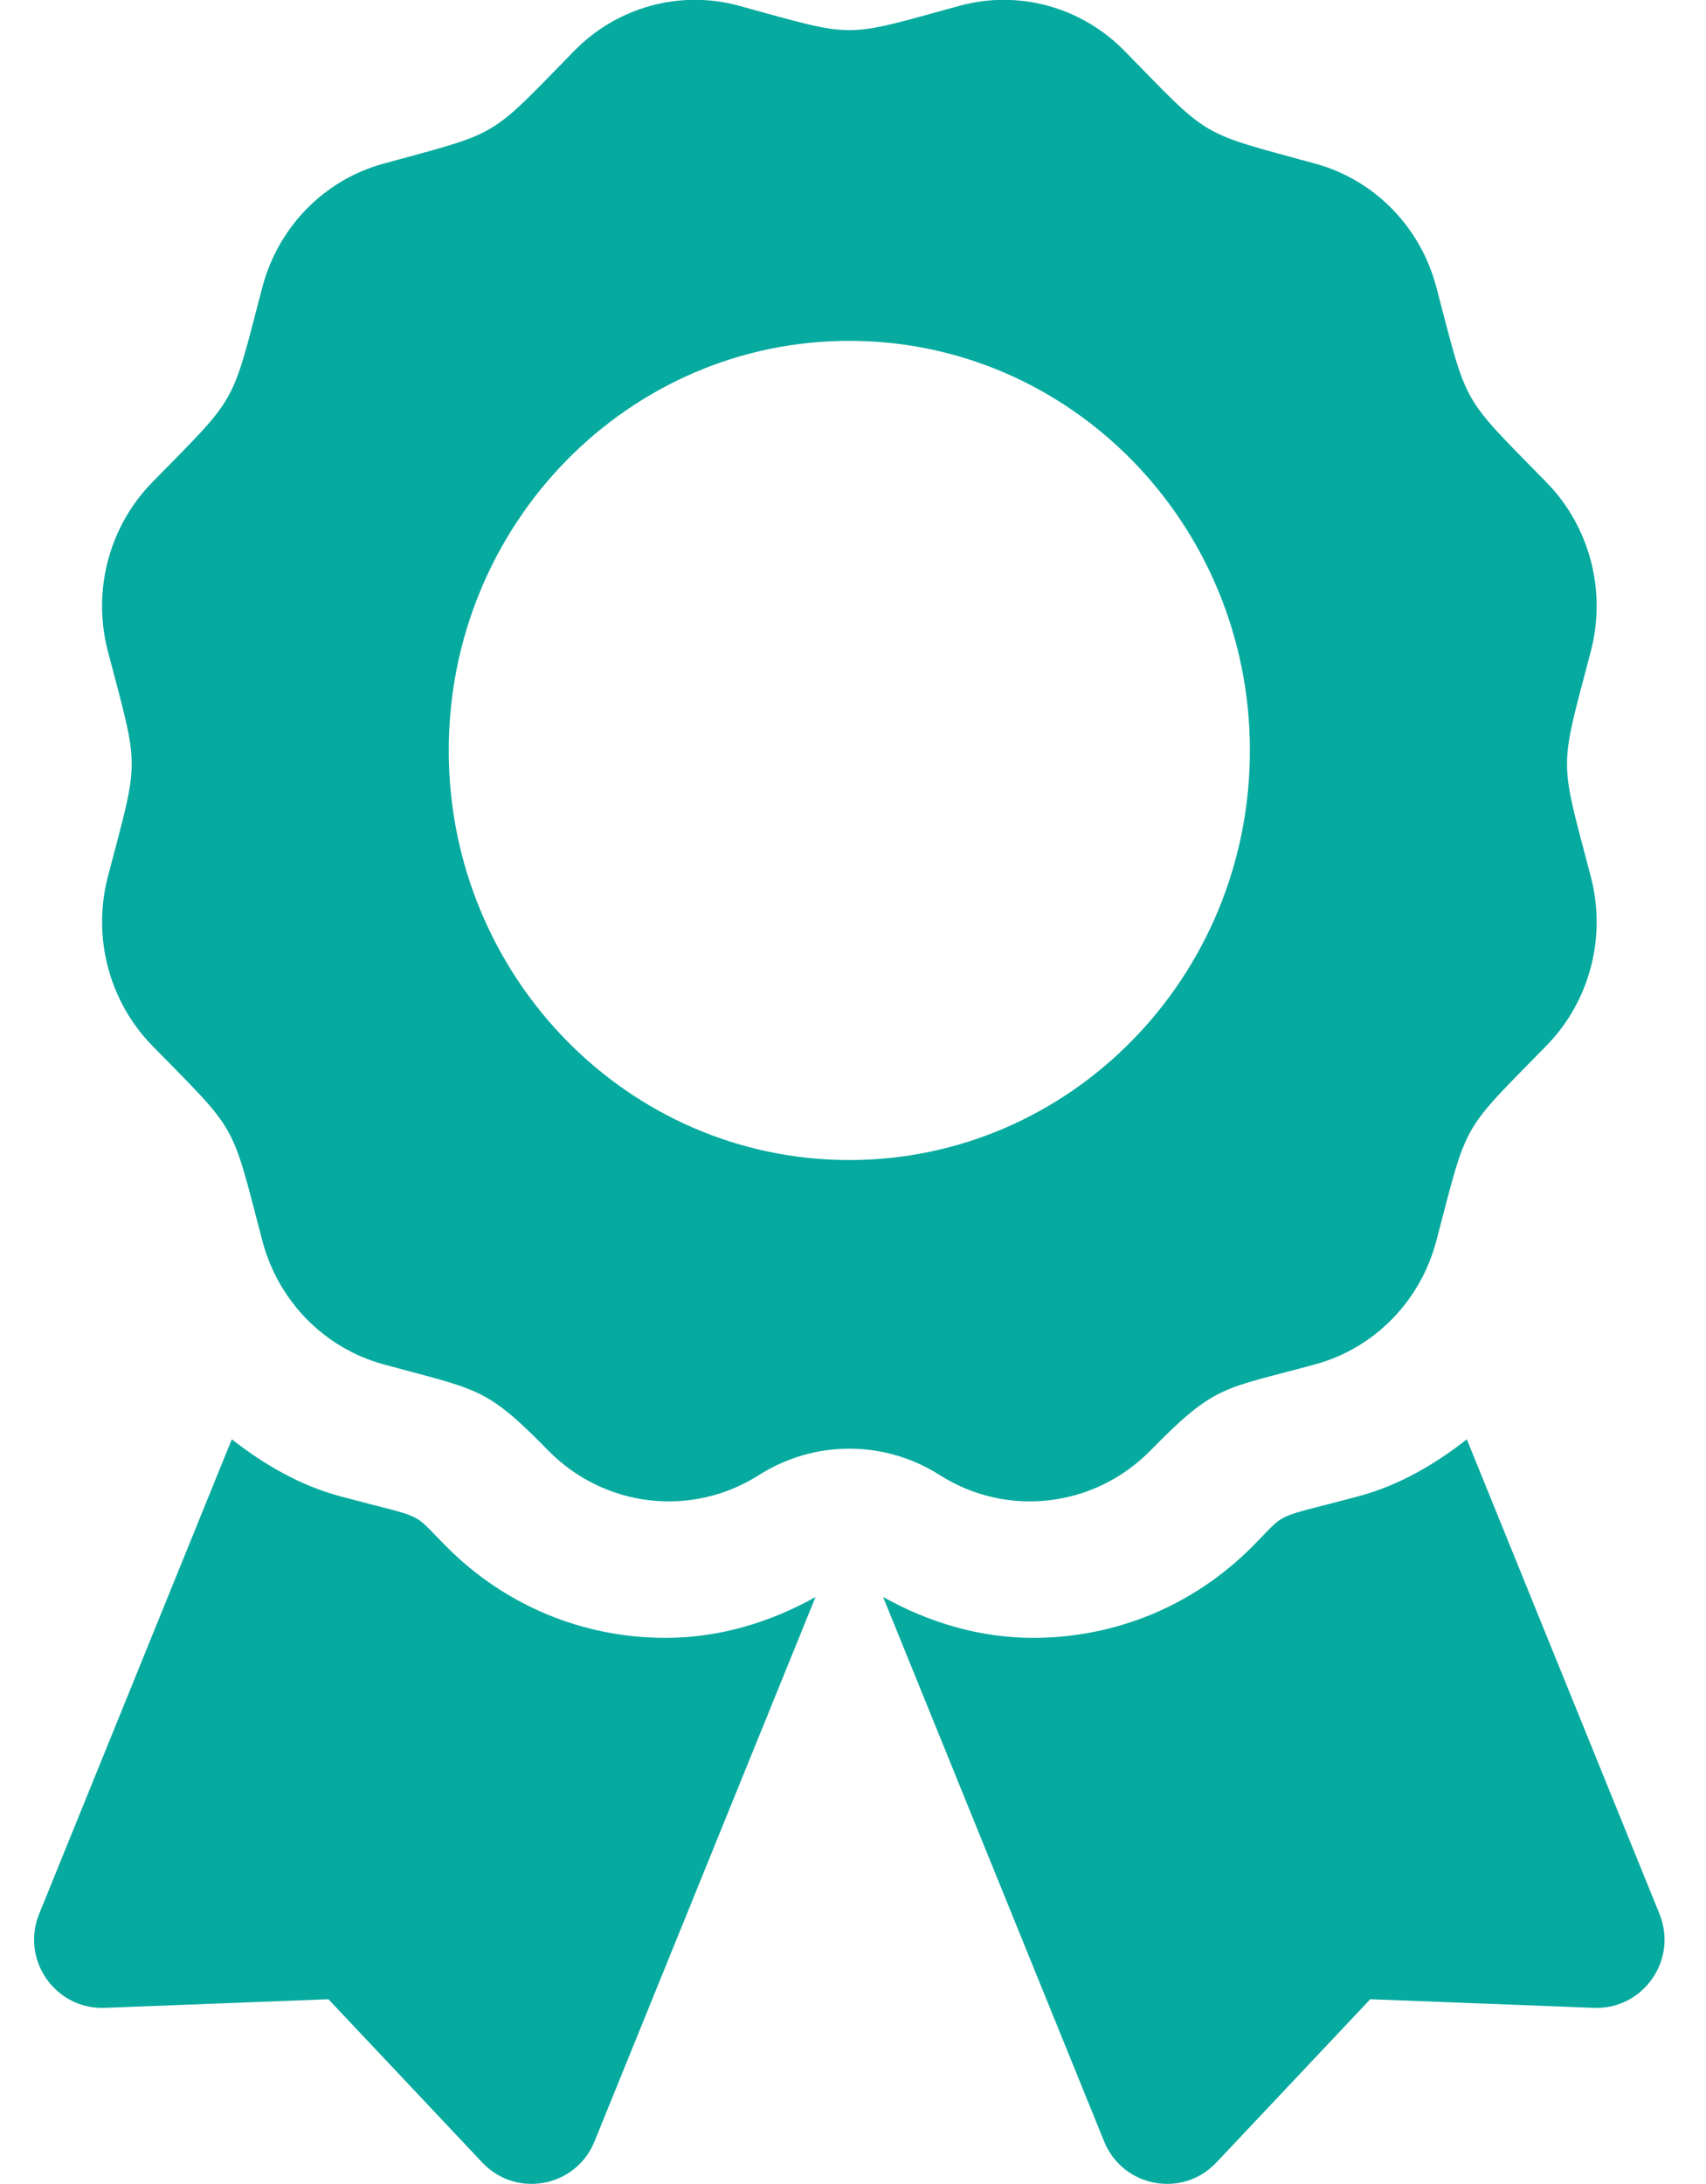<svg width="25" height="32" viewBox="0 0 25 32" fill="none" xmlns="http://www.w3.org/2000/svg">
<g clip-path="url(#clip0_993_384)">
<path d="M6.543 22.662C6.002 22.119 6.284 22.272 4.98 21.922C4.388 21.762 3.868 21.456 3.397 21.089L0.574 28.042C0.301 28.715 0.811 29.446 1.534 29.419L4.813 29.293L7.068 31.686C7.566 32.213 8.439 32.049 8.712 31.376L11.951 23.399C11.277 23.777 10.528 23.998 9.754 23.998C8.541 23.998 7.401 23.524 6.543 22.662ZM24.318 28.042L21.495 21.089C21.025 21.457 20.505 21.762 19.913 21.922C18.602 22.274 18.889 22.121 18.35 22.662C17.492 23.524 16.351 23.998 15.138 23.998C14.364 23.998 13.616 23.776 12.941 23.399L16.18 31.376C16.453 32.049 17.327 32.213 17.824 31.686L20.08 29.293L23.358 29.419C24.081 29.446 24.591 28.714 24.318 28.042ZM16.864 21.248C17.815 20.276 17.924 20.36 19.278 19.989C20.142 19.752 20.818 19.062 21.049 18.178C21.515 16.403 21.394 16.617 22.664 15.319C23.297 14.672 23.544 13.729 23.312 12.845C22.847 11.071 22.847 11.319 23.312 9.543C23.544 8.659 23.297 7.716 22.664 7.069C21.394 5.771 21.515 5.984 21.049 4.21C20.818 3.326 20.142 2.636 19.278 2.399C17.543 1.923 17.752 2.047 16.481 0.748C15.848 0.101 14.925 -0.152 14.061 0.085C12.327 0.56 12.569 0.561 10.832 0.085C9.967 -0.152 9.045 0.101 8.412 0.748C7.142 2.047 7.351 1.923 5.616 2.399C4.751 2.636 4.076 3.326 3.844 4.21C3.379 5.984 3.499 5.771 2.229 7.069C1.597 7.716 1.349 8.659 1.581 9.543C2.046 11.316 2.046 11.068 1.581 12.844C1.35 13.728 1.597 14.671 2.229 15.319C3.499 16.617 3.379 16.403 3.844 18.178C4.076 19.062 4.751 19.752 5.616 19.989C7.008 20.371 7.112 20.311 8.029 21.248C8.852 22.09 10.134 22.241 11.123 21.612C11.519 21.36 11.978 21.226 12.447 21.226C12.915 21.226 13.374 21.36 13.77 21.612C14.758 22.241 16.041 22.09 16.864 21.248ZM6.576 10.996C6.576 7.681 9.205 4.994 12.446 4.994C15.688 4.994 18.316 7.681 18.316 10.996C18.316 14.31 15.688 16.997 12.446 16.997C9.205 16.997 6.576 14.31 6.576 10.996Z" fill="#07AA9F"/>
</g>
<defs>
<clipPath id="clip0_993_384">
<rect width="23.893" height="32" fill="white" transform="translate(0.5)"/>
</clipPath>
</defs>
</svg>
